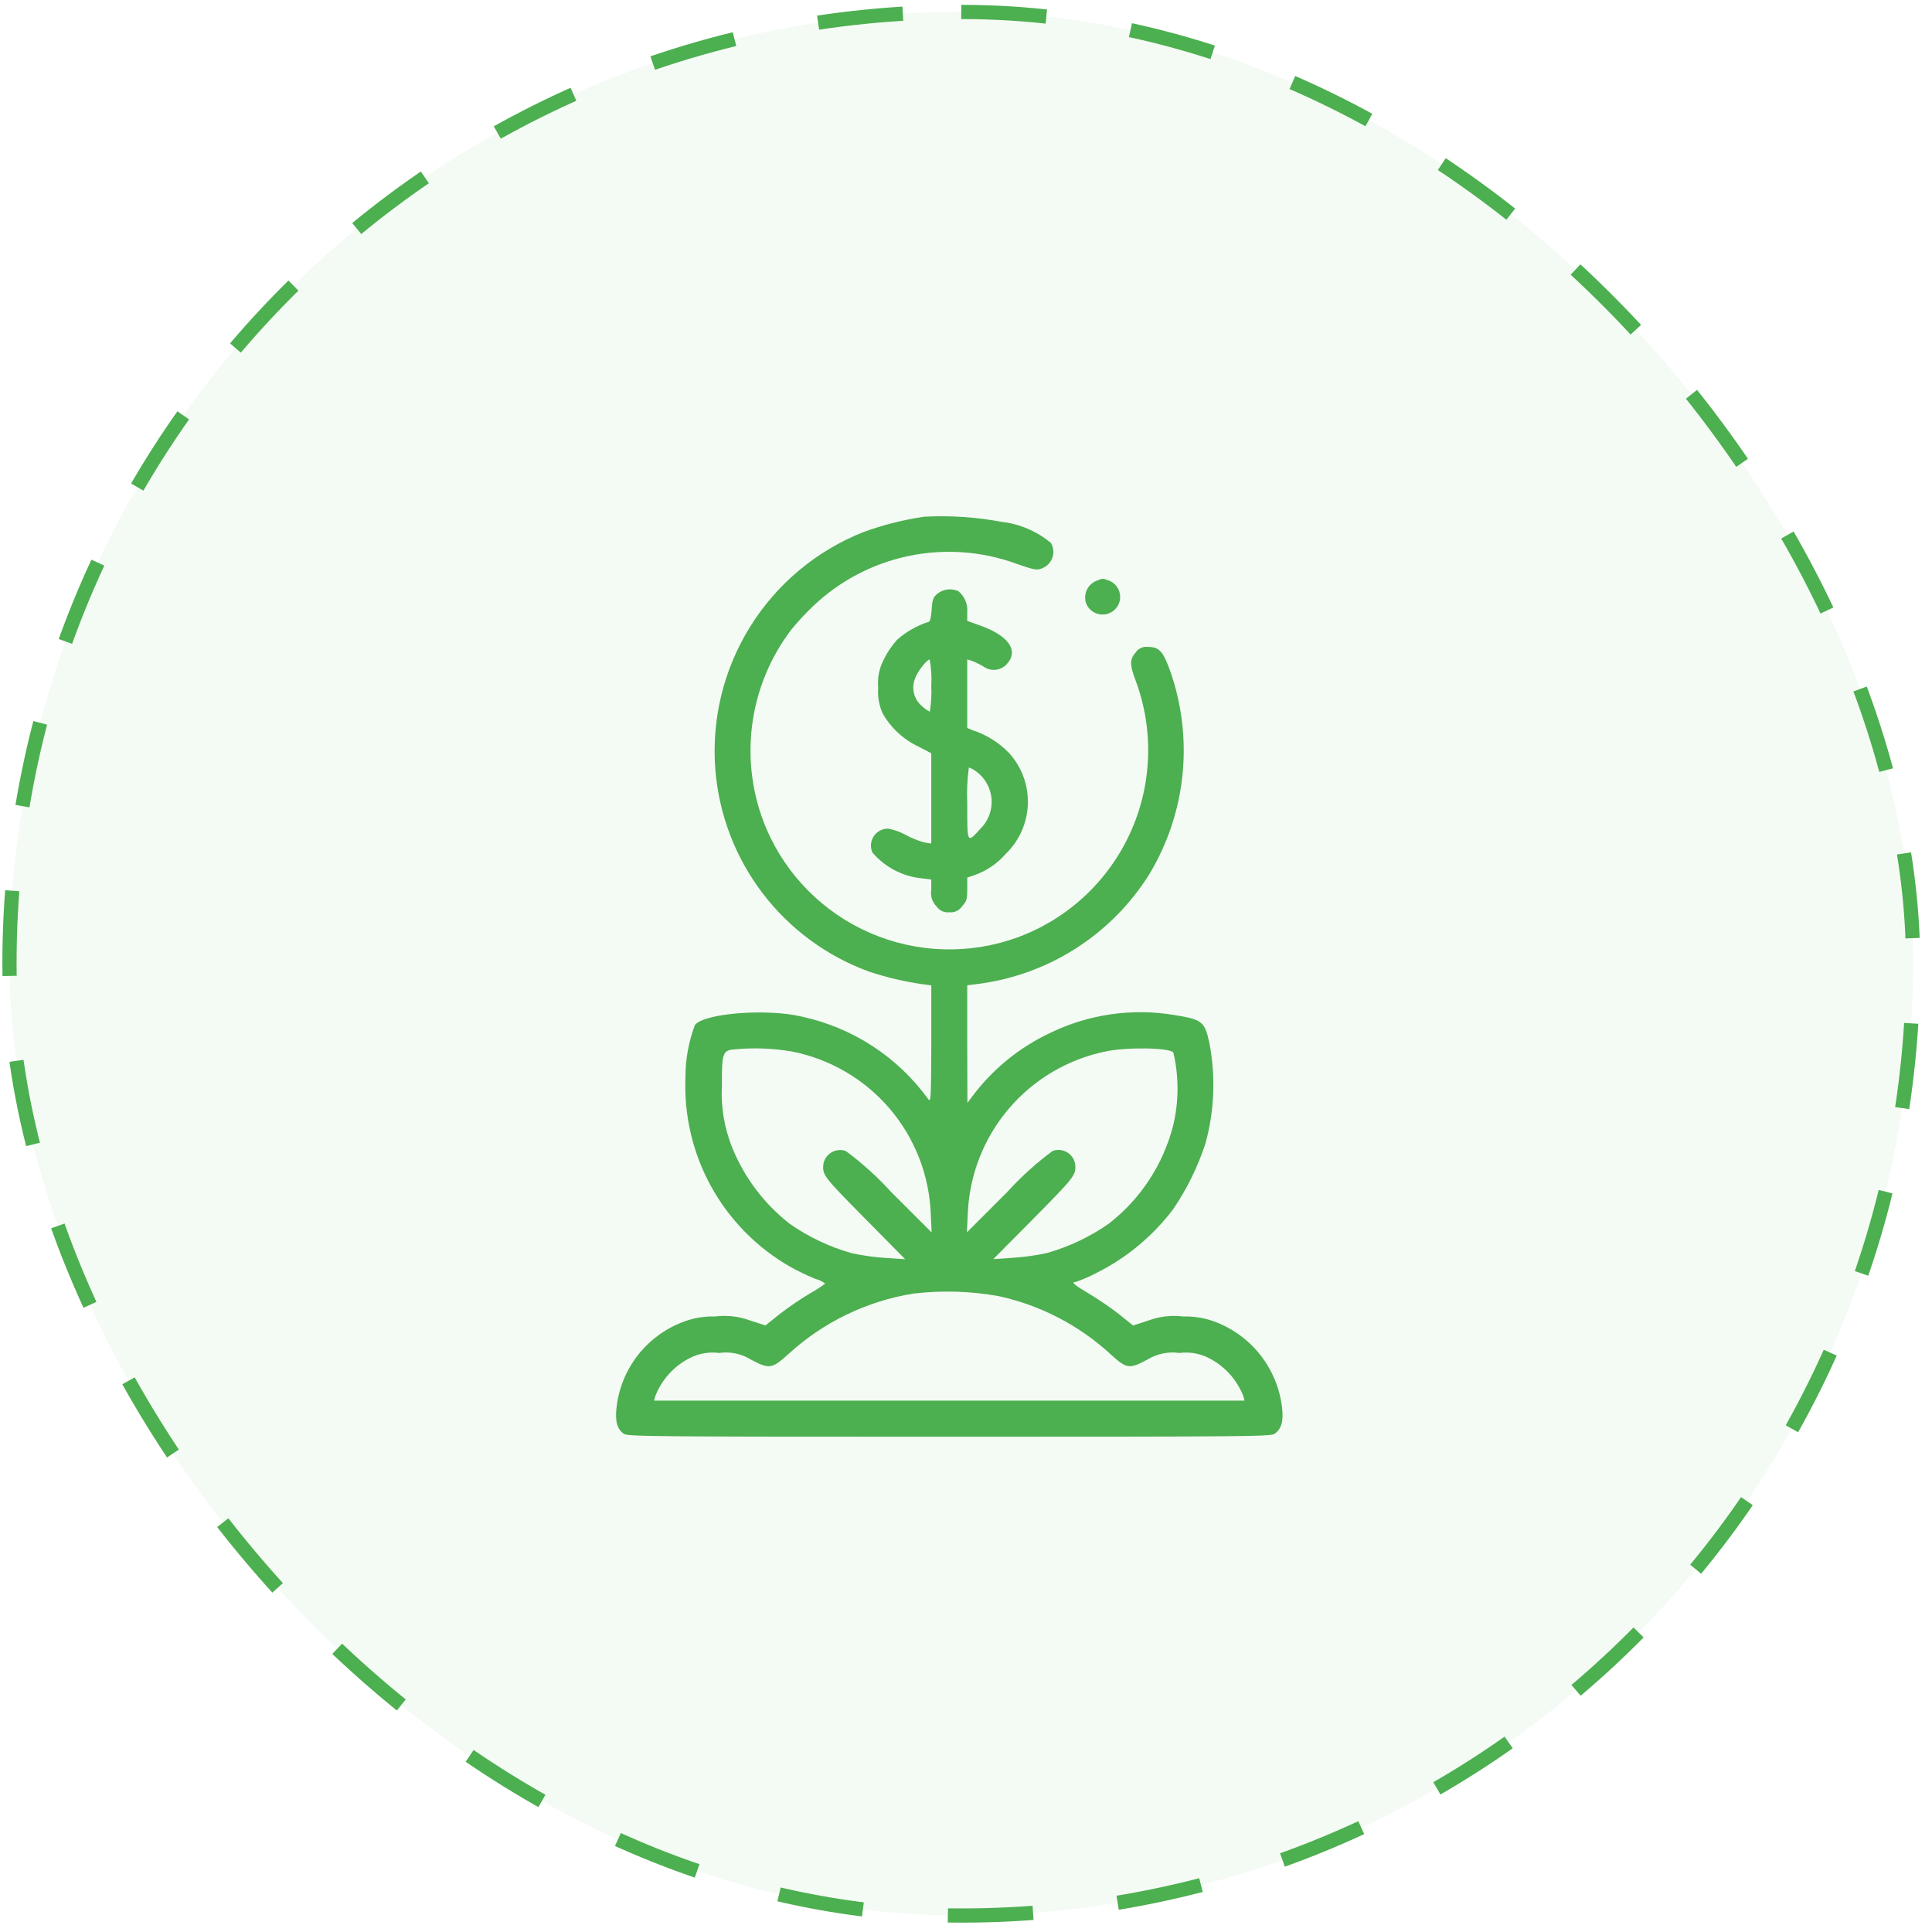 <svg width="136" height="136" viewBox="0 0 136 136" fill="none" xmlns="http://www.w3.org/2000/svg">
<rect x="0.667" y="0.841" width="134" height="134" rx="67" fill="#4CAF50" fill-opacity="0.06"/>
<rect x="0.667" y="0.841" width="134" height="134" rx="67" stroke="#4CAF50" stroke-dasharray="6 6"/>
<path d="M65.05 36.373C63.595 36.588 62.165 36.95 60.783 37.453C57.472 38.764 54.672 41.106 52.795 44.132C50.918 47.157 50.065 50.707 50.362 54.255C50.628 57.394 51.784 60.391 53.695 62.894C55.607 65.397 58.193 67.303 61.15 68.386C62.391 68.8 63.666 69.101 64.961 69.285L65.557 69.361V73.501C65.544 77.211 65.531 77.616 65.354 77.388C63.206 74.412 60.032 72.337 56.444 71.564C53.963 70.968 49.467 71.336 48.91 72.171C48.469 73.354 48.245 74.607 48.251 75.869C48.146 78.55 48.778 81.209 50.08 83.556C51.382 85.902 53.302 87.847 55.633 89.177C56.195 89.488 56.774 89.767 57.367 90.013C57.628 90.08 57.873 90.195 58.09 90.354C57.748 90.613 57.386 90.846 57.01 91.051C56.284 91.49 55.582 91.968 54.908 92.482L53.882 93.305L52.831 92.964C52.041 92.666 51.189 92.566 50.35 92.672C49.544 92.647 48.742 92.789 47.994 93.091C46.762 93.574 45.684 94.382 44.875 95.43C44.067 96.479 43.558 97.727 43.404 99.042C43.291 100.042 43.43 100.586 43.911 100.932C44.181 101.122 46.114 101.134 66.816 101.134C87.518 101.134 89.456 101.122 89.722 100.932C90.216 100.577 90.367 100.033 90.241 99.032C90.079 97.721 89.568 96.478 88.76 95.433C87.953 94.388 86.879 93.579 85.651 93.092C84.904 92.791 84.101 92.648 83.296 92.674C82.457 92.567 81.605 92.667 80.814 92.965L79.764 93.307L78.738 92.483C78.063 91.969 77.362 91.491 76.636 91.052C75.624 90.457 75.37 90.242 75.725 90.242C76.216 90.07 76.695 89.863 77.156 89.621C79.291 88.56 81.151 87.016 82.588 85.114C83.556 83.687 84.319 82.131 84.855 80.493C85.489 78.19 85.584 75.772 85.133 73.427C84.803 71.894 84.639 71.768 82.588 71.438C79.644 70.963 76.624 71.405 73.94 72.704C71.731 73.739 69.815 75.311 68.369 77.276L68.099 77.643L68.087 73.502V69.358L68.694 69.282C71.177 68.986 73.563 68.138 75.675 66.799C77.788 65.46 79.573 63.665 80.901 61.545C82.186 59.414 82.985 57.025 83.239 54.549C83.493 52.074 83.196 49.572 82.37 47.224C81.875 45.845 81.597 45.541 80.825 45.541C80.655 45.515 80.481 45.538 80.324 45.608C80.167 45.677 80.033 45.791 79.938 45.934C79.52 46.415 79.52 46.807 79.938 47.897C80.587 49.634 80.885 51.482 80.815 53.335C80.746 55.187 80.31 57.008 79.533 58.691C78.756 60.375 77.653 61.888 76.289 63.142C74.924 64.397 73.324 65.37 71.582 66.003C68.222 67.214 64.528 67.096 61.252 65.675C57.976 64.254 55.367 61.636 53.956 58.355C52.979 56.064 52.628 53.554 52.94 51.082C53.251 48.61 54.214 46.266 55.729 44.288C56.202 43.714 56.709 43.168 57.249 42.655C59.111 40.887 61.428 39.67 63.941 39.141C66.454 38.612 69.064 38.791 71.482 39.658C72.925 40.164 73.026 40.178 73.52 39.928C73.664 39.847 73.79 39.738 73.891 39.608C73.992 39.478 74.066 39.329 74.109 39.169C74.151 39.01 74.162 38.844 74.139 38.681C74.116 38.517 74.061 38.36 73.977 38.219C72.989 37.397 71.783 36.881 70.507 36.734C68.709 36.398 66.877 36.277 65.05 36.373ZM55.743 74.018C58.419 74.543 60.839 75.954 62.613 78.025C64.386 80.095 65.41 82.703 65.519 85.427L65.582 86.757L62.758 83.938C61.784 82.864 60.707 81.889 59.542 81.026C59.378 80.967 59.203 80.944 59.029 80.96C58.855 80.977 58.686 81.031 58.535 81.119C58.384 81.207 58.255 81.327 58.155 81.471C58.056 81.615 57.989 81.778 57.96 81.951C57.885 82.711 57.96 82.812 60.846 85.731L63.721 88.642L62.391 88.553C61.582 88.503 60.778 88.393 59.985 88.224C58.414 87.785 56.928 87.083 55.591 86.148C53.819 84.764 52.436 82.945 51.577 80.868C50.992 79.45 50.732 77.918 50.817 76.386C50.805 74.183 50.881 73.956 51.603 73.879C52.983 73.737 54.376 73.784 55.743 74.018ZM82.599 74.094C82.991 75.778 82.987 77.53 82.587 79.213C81.889 81.962 80.294 84.399 78.053 86.138C76.716 87.073 75.231 87.775 73.659 88.215C72.867 88.383 72.062 88.493 71.254 88.544L69.924 88.633L72.81 85.721C75.684 82.809 75.76 82.708 75.684 81.941C75.655 81.769 75.588 81.605 75.489 81.461C75.39 81.318 75.26 81.197 75.109 81.109C74.958 81.021 74.79 80.967 74.616 80.951C74.442 80.935 74.266 80.957 74.102 81.016C72.937 81.879 71.86 82.855 70.886 83.928L68.062 86.752L68.126 85.423C68.237 82.709 69.253 80.111 71.014 78.043C72.774 75.975 75.177 74.557 77.838 74.014C79.278 73.701 82.347 73.74 82.599 74.094ZM70.305 91.239C73.225 91.876 75.927 93.273 78.135 95.289C79.312 96.369 79.476 96.39 80.768 95.707C81.442 95.293 82.24 95.127 83.023 95.239C83.731 95.148 84.45 95.271 85.087 95.594C86.21 96.162 87.081 97.128 87.531 98.303L87.606 98.595H46.044L46.119 98.303C46.569 97.128 47.44 96.162 48.563 95.594C49.2 95.271 49.919 95.148 50.627 95.239C51.412 95.124 52.212 95.295 52.881 95.719C54.173 96.394 54.338 96.365 55.515 95.302C57.965 93.064 61.015 91.59 64.29 91.06C66.293 90.823 68.32 90.883 70.305 91.239Z" fill="#4CAF50"/>
<path d="M77.105 40.919C76.83 41.051 76.612 41.277 76.491 41.556C76.37 41.836 76.354 42.149 76.446 42.44C76.544 42.713 76.735 42.944 76.986 43.09C77.237 43.237 77.532 43.291 77.818 43.243C78.105 43.195 78.365 43.047 78.554 42.827C78.743 42.606 78.849 42.325 78.852 42.035C78.854 41.772 78.773 41.516 78.621 41.302C78.469 41.088 78.253 40.928 78.004 40.844C77.623 40.703 77.611 40.703 77.105 40.919Z" fill="#4CAF50"/>
<path d="M65.987 41.794C65.683 42.047 65.631 42.199 65.582 42.933C65.544 43.439 65.468 43.769 65.379 43.769C64.556 44.032 63.798 44.463 63.15 45.035C62.779 45.445 62.468 45.905 62.225 46.403C61.898 47.011 61.757 47.703 61.82 48.391C61.769 49.01 61.874 49.633 62.124 50.201C62.704 51.23 63.589 52.053 64.657 52.557L65.556 53.026V59.381L65.087 59.306C64.624 59.182 64.178 59.004 63.758 58.774C63.371 58.559 62.952 58.409 62.517 58.331C62.316 58.328 62.118 58.376 61.941 58.47C61.764 58.564 61.613 58.702 61.503 58.87C61.393 59.038 61.327 59.231 61.312 59.431C61.297 59.631 61.332 59.832 61.415 60.014C62.285 61.035 63.514 61.683 64.847 61.825L65.556 61.914V62.648C65.52 62.856 65.534 63.069 65.598 63.27C65.662 63.471 65.774 63.653 65.923 63.801C66.021 63.946 66.156 64.062 66.314 64.135C66.473 64.209 66.648 64.238 66.822 64.218C66.996 64.238 67.171 64.209 67.33 64.135C67.488 64.062 67.624 63.946 67.721 63.801C68.051 63.434 68.088 63.295 68.088 62.586V61.776L68.569 61.612C69.432 61.315 70.201 60.795 70.798 60.105C71.751 59.186 72.309 57.932 72.354 56.608C72.399 55.285 71.927 53.996 71.038 53.015C70.32 52.269 69.428 51.712 68.442 51.395L68.087 51.242V46.419L68.379 46.508C68.663 46.616 68.939 46.747 69.202 46.901C69.444 47.085 69.746 47.174 70.049 47.151C70.353 47.127 70.637 46.993 70.848 46.774C71.759 45.799 71.013 44.735 68.911 44.001L68.087 43.709V43.102C68.112 42.822 68.069 42.541 67.96 42.282C67.852 42.024 67.683 41.795 67.466 41.617C67.227 41.507 66.963 41.466 66.701 41.497C66.44 41.528 66.193 41.631 65.987 41.794ZM65.556 48.264C65.586 48.878 65.552 49.493 65.455 50.1C65.24 49.992 65.044 49.85 64.873 49.682C64.605 49.449 64.417 49.138 64.335 48.792C64.253 48.447 64.282 48.085 64.416 47.757C64.569 47.288 65.24 46.427 65.442 46.427C65.556 47.032 65.594 47.648 65.556 48.263V48.264ZM68.734 54.316C69.042 54.544 69.297 54.837 69.482 55.174C69.666 55.51 69.775 55.883 69.802 56.266C69.828 56.648 69.771 57.032 69.635 57.391C69.499 57.75 69.286 58.075 69.012 58.343C68.067 59.381 68.087 59.423 68.087 56.559C68.049 55.713 68.087 54.865 68.201 54.026C68.391 54.096 68.571 54.194 68.734 54.316Z" fill="#4CAF50"/>
</svg>
